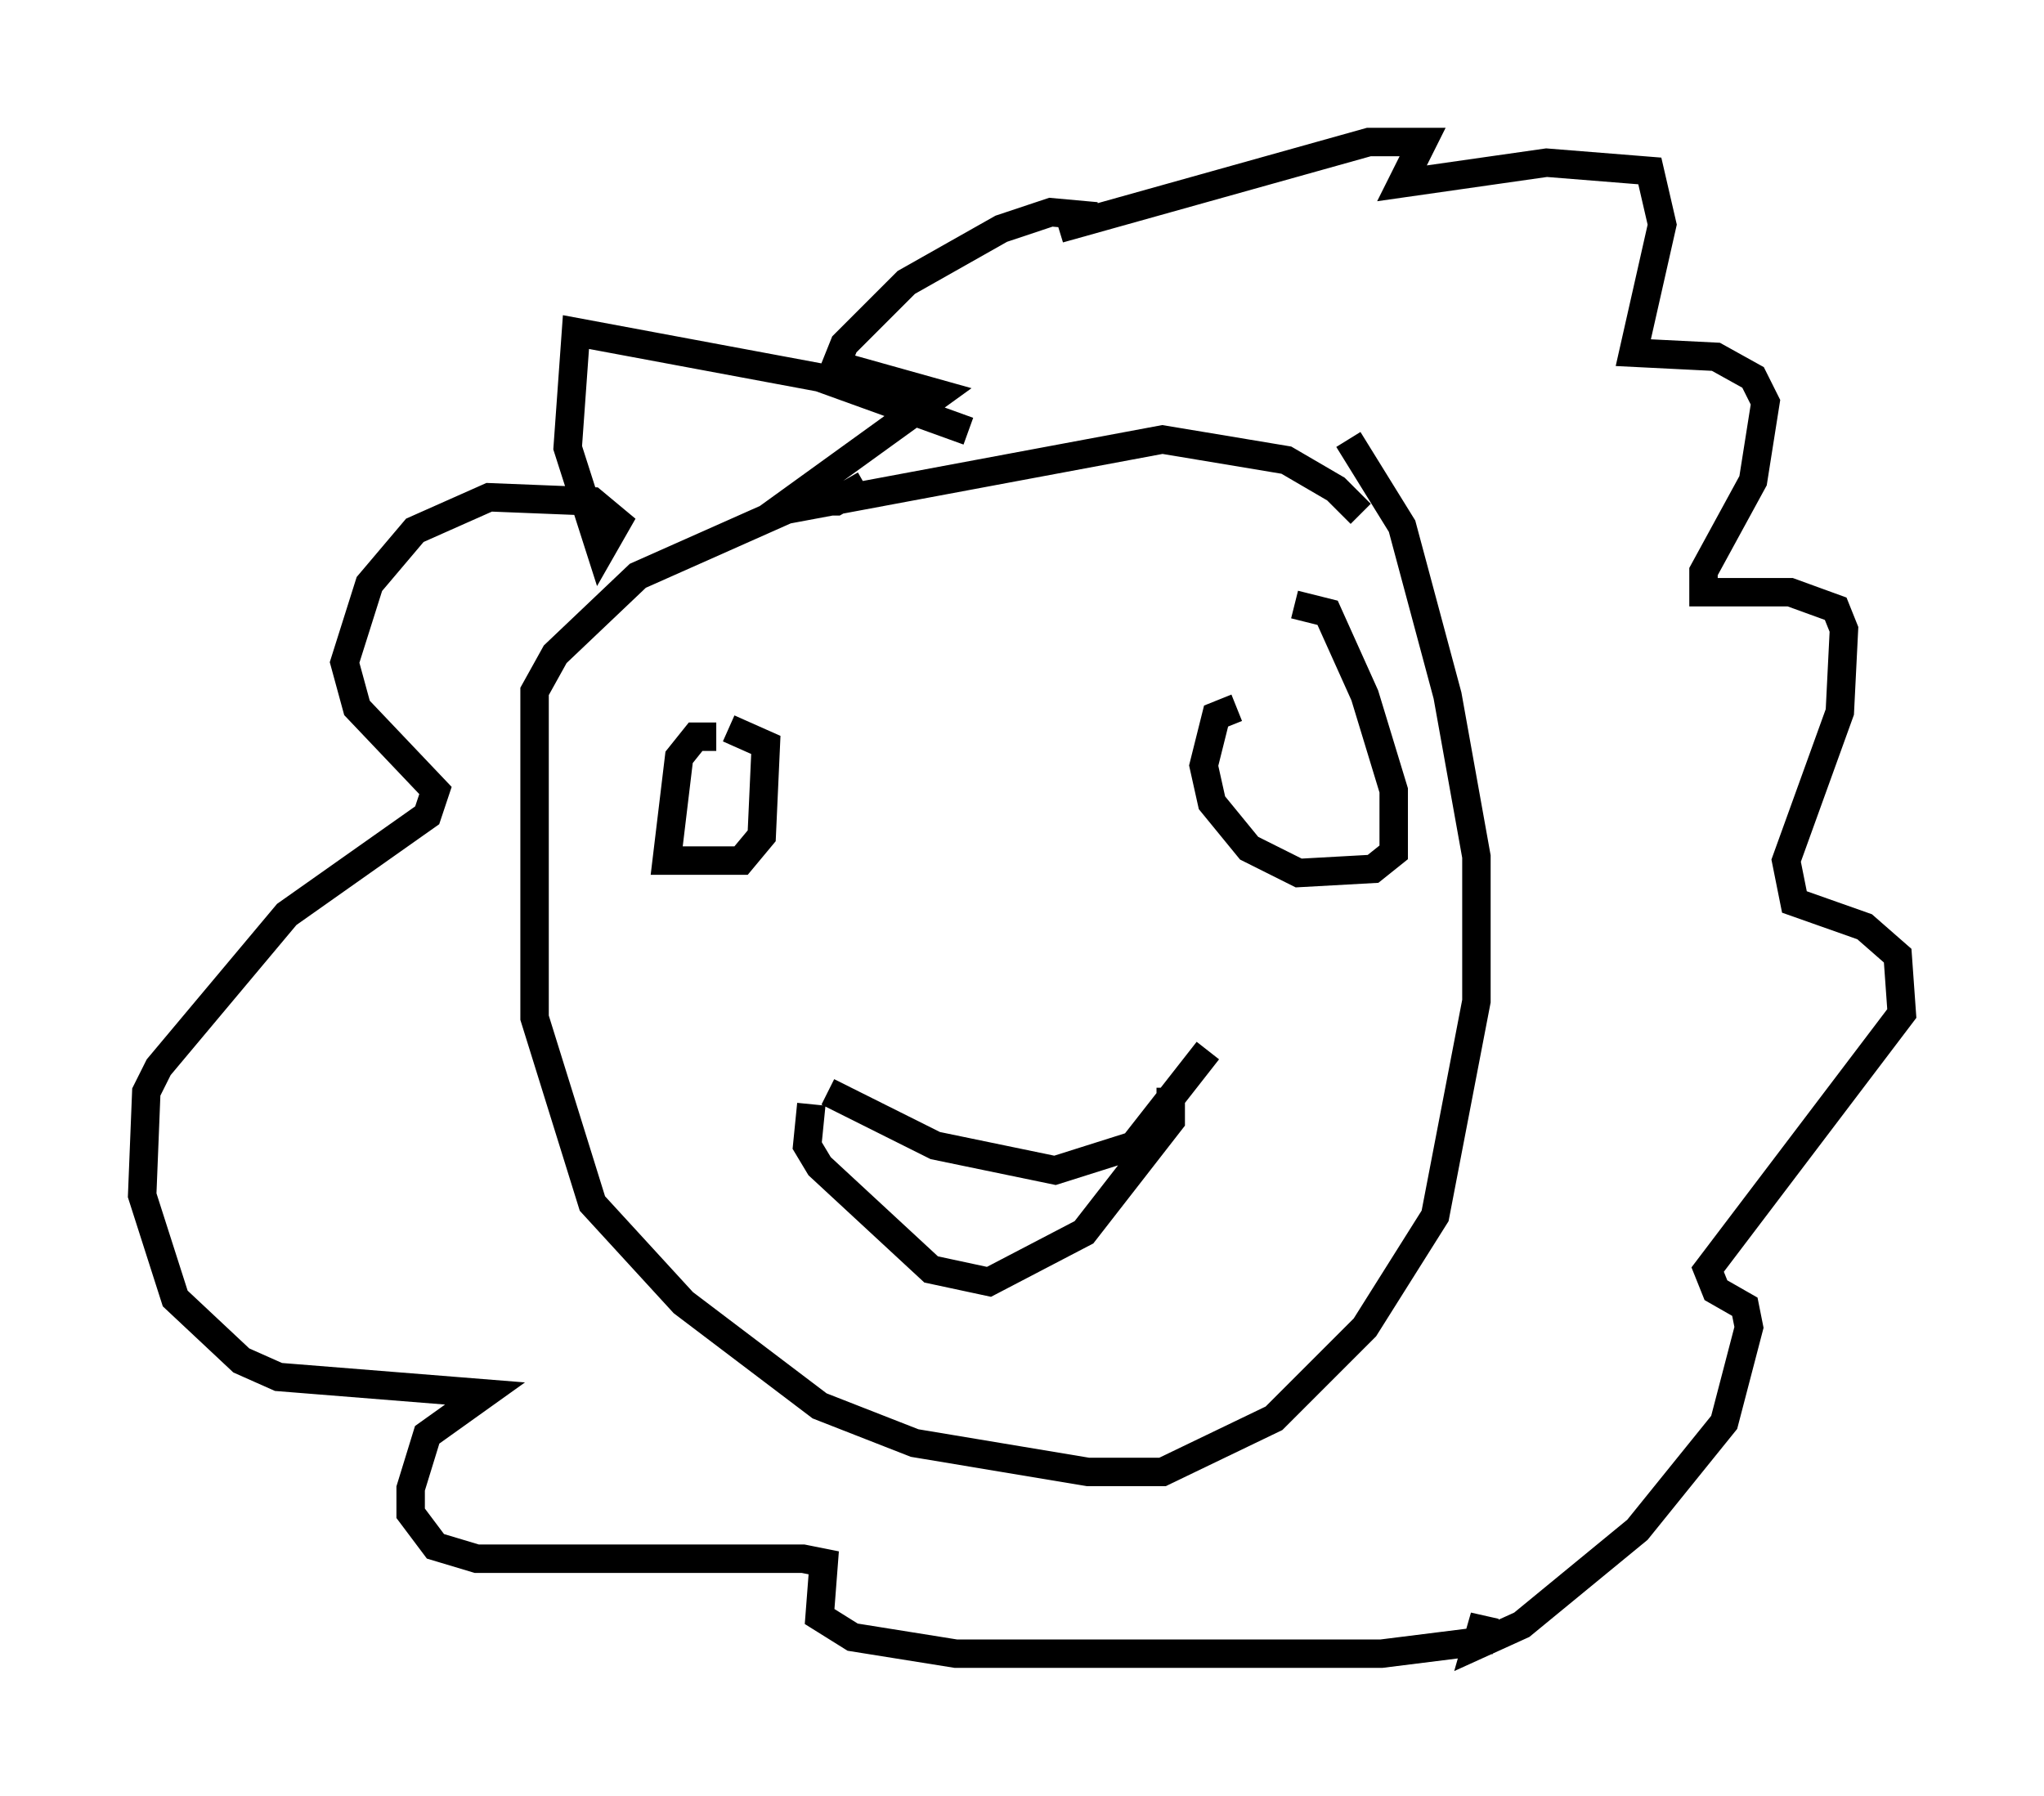 <?xml version="1.0" encoding="utf-8" ?>
<svg baseProfile="full" height="63.162" version="1.1" width="71.877" xmlns="http://www.w3.org/2000/svg" xmlns:ev="http://www.w3.org/2001/xml-events" xmlns:xlink="http://www.w3.org/1999/xlink"><defs /><rect fill="white" height="63.162" width="71.877" x="0" y="0" /><path d="M48.285, 20.106 m-0.436, -2.034 l-0.872, -0.872 -1.743, -1.017 l-4.358, -0.726 -13.218, 2.469 l-5.229, 2.324 -2.905, 2.76 l-0.726, 1.307 0.0, 11.475 l2.034, 6.536 3.196, 3.486 l4.793, 3.631 3.341, 1.307 l6.101, 1.017 2.615, 0.0 l3.922, -1.888 3.196, -3.196 l2.469, -3.922 1.453, -7.553 l0.0, -5.084 -1.017, -5.665 l-1.598, -5.955 -1.888, -3.05 m-13.363, -0.291 l-5.229, -1.888 -8.57, -1.598 l-0.291, 4.067 1.162, 3.631 l0.581, -1.017 -0.872, -0.726 l-3.631, -0.145 -2.615, 1.162 l-1.598, 1.888 -0.872, 2.76 l0.436, 1.598 2.76, 2.905 l-0.291, 0.872 -4.939, 3.486 l-4.503, 5.374 -0.436, 0.872 l-0.145, 3.631 1.162, 3.631 l2.324, 2.179 1.307, 0.581 l7.263, 0.581 -2.034, 1.453 l-0.581, 1.888 0.0, 0.872 l0.872, 1.162 1.453, 0.436 l11.475, 0.0 0.726, 0.145 l-0.145, 1.888 1.162, 0.726 l3.631, 0.581 14.961, 0.0 l3.486, -0.436 0.145, -0.872 l-0.291, 1.017 1.598, -0.726 l4.067, -3.341 3.05, -3.777 l0.872, -3.341 -0.145, -0.726 l-1.017, -0.581 -0.291, -0.726 l6.827, -9.006 -0.145, -2.034 l-1.162, -1.017 -2.469, -0.872 l-0.291, -1.453 1.888, -5.229 l0.145, -2.905 -0.291, -0.726 l-1.598, -0.581 -3.05, 0.0 l0.0, -0.726 1.743, -3.196 l0.436, -2.76 -0.436, -0.872 l-1.307, -0.726 -2.905, -0.145 l1.017, -4.503 -0.436, -1.888 l-3.631, -0.291 -5.084, 0.726 l0.726, -1.453 -1.888, 0.0 l-10.894, 3.05 1.307, -0.436 l-1.598, -0.145 -1.743, 0.581 l-3.341, 1.888 -2.179, 2.179 l-0.291, 0.726 3.631, 1.017 l-5.229, 3.777 1.598, 0.0 l1.017, -0.581 m-5.229, 8.86 l-0.726, 0.0 -0.581, 0.726 l-0.436, 3.631 2.615, 0.0 l0.726, -0.872 0.145, -3.196 l-1.307, -0.581 m17.866, -0.726 l-0.726, 0.291 -0.436, 1.743 l0.291, 1.307 1.307, 1.598 l1.743, 0.872 2.615, -0.145 l0.726, -0.581 0.0, -2.179 l-1.017, -3.341 -1.307, -2.905 l-1.162, -0.291 m-16.413, 17.14 l3.777, 1.888 4.212, 0.872 l2.76, -0.872 2.615, -3.341 m-13.944, 1.888 l-0.145, 1.453 0.436, 0.726 l3.922, 3.631 2.034, 0.436 l3.341, -1.743 3.05, -3.922 l0.0, -1.162 " fill="none" stroke="black" stroke-width="1" /></svg>